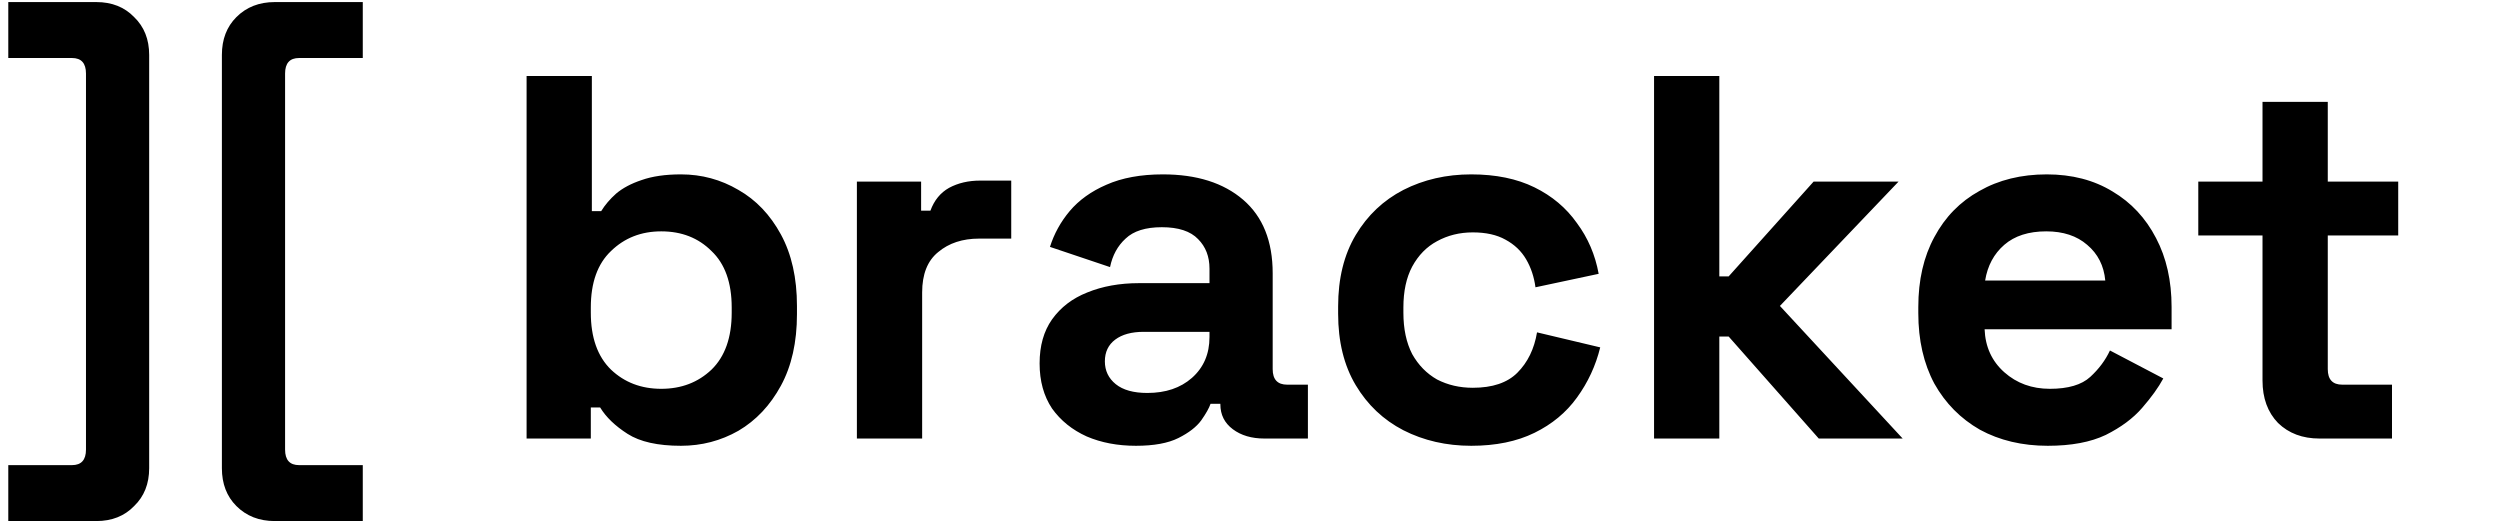 <svg width="724" height="151" viewBox="0 0 724 151" fill="none" xmlns="http://www.w3.org/2000/svg">
<path d="M2.4 150.9V134.7H20.85C23.55 134.7 24.9 133.2 24.9 130.2V21.3C24.9 18.3 23.55 16.8 20.85 16.8H2.4V0.6H27.9C32.4 0.6 36.05 2.05 38.85 4.95C41.75 7.75 43.2 11.4 43.2 15.9V135.6C43.2 140.1 41.75 143.75 38.85 146.55C36.05 149.45 32.4 150.9 27.9 150.9H2.4ZM79.56 150.9C75.06 150.9 71.36 149.45 68.46 146.55C65.66 143.75 64.26 140.1 64.26 135.6V15.9C64.26 11.4 65.66 7.75 68.46 4.95C71.36 2.05 75.06 0.6 79.56 0.6H105.06V16.8H86.61C83.91 16.8 82.56 18.3 82.56 21.3V130.2C82.56 133.2 83.91 134.7 86.61 134.7H105.06V150.9H79.56Z" fill="black"/>
<path d="M197.2 129.1C190.5 129.1 185.35 127.95 181.75 125.65C178.15 123.35 175.5 120.8 173.8 118H171.1V127H152.5V22H171.4V61.15H174.1C175.2 59.35 176.65 57.65 178.45 56.05C180.35 54.45 182.8 53.15 185.8 52.15C188.9 51.05 192.7 50.5 197.2 50.5C203.2 50.5 208.75 52 213.85 55C218.95 57.9 223.05 62.2 226.15 67.9C229.25 73.6 230.8 80.5 230.8 88.6V91C230.8 99.1 229.25 106 226.15 111.7C223.05 117.4 218.95 121.75 213.85 124.75C208.75 127.65 203.2 129.1 197.2 129.1ZM191.5 112.6C197.3 112.6 202.15 110.75 206.05 107.05C209.95 103.25 211.9 97.75 211.9 90.55V89.05C211.9 81.85 209.95 76.4 206.05 72.7C202.25 68.9 197.4 67 191.5 67C185.7 67 180.85 68.9 176.95 72.7C173.05 76.4 171.1 81.85 171.1 89.05V90.55C171.1 97.75 173.05 103.25 176.95 107.05C180.85 110.75 185.7 112.6 191.5 112.6ZM248.154 127V52.6H266.754V61H269.454C270.554 58 272.354 55.8 274.854 54.4C277.454 53 280.454 52.3 283.854 52.3H292.854V69.1H283.554C278.754 69.1 274.804 70.4 271.704 73C268.604 75.5 267.054 79.4 267.054 84.7V127H248.154ZM328.969 129.1C323.669 129.1 318.919 128.2 314.719 126.4C310.519 124.5 307.169 121.8 304.669 118.3C302.269 114.7 301.069 110.35 301.069 105.25C301.069 100.15 302.269 95.9 304.669 92.5C307.169 89 310.569 86.4 314.869 84.7C319.269 82.9 324.269 82 329.869 82H350.269V77.8C350.269 74.3 349.169 71.45 346.969 69.25C344.769 66.95 341.269 65.8 336.469 65.8C331.769 65.8 328.269 66.9 325.969 69.1C323.669 71.2 322.169 73.95 321.469 77.35L304.069 71.5C305.269 67.7 307.169 64.25 309.769 61.15C312.469 57.95 316.019 55.4 320.419 53.5C324.919 51.5 330.369 50.5 336.769 50.5C346.569 50.5 354.319 52.95 360.019 57.85C365.719 62.75 368.569 69.85 368.569 79.15V106.9C368.569 109.9 369.969 111.4 372.769 111.4H378.769V127H366.169C362.469 127 359.419 126.1 357.019 124.3C354.619 122.5 353.419 120.1 353.419 117.1V116.95H350.569C350.169 118.15 349.269 119.75 347.869 121.75C346.469 123.65 344.269 125.35 341.269 126.85C338.269 128.35 334.169 129.1 328.969 129.1ZM332.269 113.8C337.569 113.8 341.869 112.35 345.169 109.45C348.569 106.45 350.269 102.5 350.269 97.6V96.1H331.219C327.719 96.1 324.969 96.85 322.969 98.35C320.969 99.85 319.969 101.95 319.969 104.65C319.969 107.35 321.019 109.55 323.119 111.25C325.219 112.95 328.269 113.8 332.269 113.8ZM426.073 129.1C418.873 129.1 412.323 127.6 406.423 124.6C400.623 121.6 396.023 117.25 392.623 111.55C389.223 105.85 387.523 98.95 387.523 90.85V88.75C387.523 80.65 389.223 73.75 392.623 68.05C396.023 62.35 400.623 58 406.423 55C412.323 52 418.873 50.5 426.073 50.5C433.173 50.5 439.273 51.75 444.373 54.25C449.473 56.75 453.573 60.2 456.673 64.6C459.873 68.9 461.973 73.8 462.973 79.3L444.673 83.2C444.273 80.2 443.373 77.5 441.973 75.1C440.573 72.7 438.573 70.8 435.973 69.4C433.473 68 430.323 67.3 426.523 67.3C422.723 67.3 419.273 68.15 416.173 69.85C413.173 71.45 410.773 73.9 408.973 77.2C407.273 80.4 406.423 84.35 406.423 89.05V90.55C406.423 95.25 407.273 99.25 408.973 102.55C410.773 105.75 413.173 108.2 416.173 109.9C419.273 111.5 422.723 112.3 426.523 112.3C432.223 112.3 436.523 110.85 439.423 107.95C442.423 104.95 444.323 101.05 445.123 96.25L463.423 100.6C462.123 105.9 459.873 110.75 456.673 115.15C453.573 119.45 449.473 122.85 444.373 125.35C439.273 127.85 433.173 129.1 426.073 129.1ZM479.014 127V22H497.914V80.05H500.614L525.214 52.6H549.814L515.464 88.6L551.014 127H526.714L500.614 97.45H497.914V127H479.014ZM593.041 129.1C585.641 129.1 579.091 127.55 573.391 124.45C567.791 121.25 563.391 116.8 560.191 111.1C557.091 105.3 555.541 98.5 555.541 90.7V88.9C555.541 81.1 557.091 74.35 560.191 68.65C563.291 62.85 567.641 58.4 573.241 55.3C578.841 52.1 585.341 50.5 592.741 50.5C600.041 50.5 606.391 52.15 611.791 55.45C617.191 58.65 621.391 63.15 624.391 68.95C627.391 74.65 628.891 81.3 628.891 88.9V95.35H574.741C574.941 100.45 576.841 104.6 580.441 107.8C584.041 111 588.441 112.6 593.641 112.6C598.941 112.6 602.841 111.45 605.341 109.15C607.841 106.85 609.741 104.3 611.041 101.5L626.491 109.6C625.091 112.2 623.041 115.05 620.341 118.15C617.741 121.15 614.241 123.75 609.841 125.95C605.441 128.05 599.841 129.1 593.041 129.1ZM574.891 81.25H609.691C609.291 76.95 607.541 73.5 604.441 70.9C601.441 68.3 597.491 67 592.591 67C587.491 67 583.441 68.3 580.441 70.9C577.441 73.5 575.591 76.95 574.891 81.25ZM671.723 127C666.823 127 662.823 125.5 659.723 122.5C656.723 119.4 655.223 115.3 655.223 110.2V68.2H636.623V52.6H655.223V29.5H674.123V52.6H694.523V68.2H674.123V106.9C674.123 109.9 675.523 111.4 678.323 111.4H692.723V127H671.723Z" fill="black"/>
</svg>
